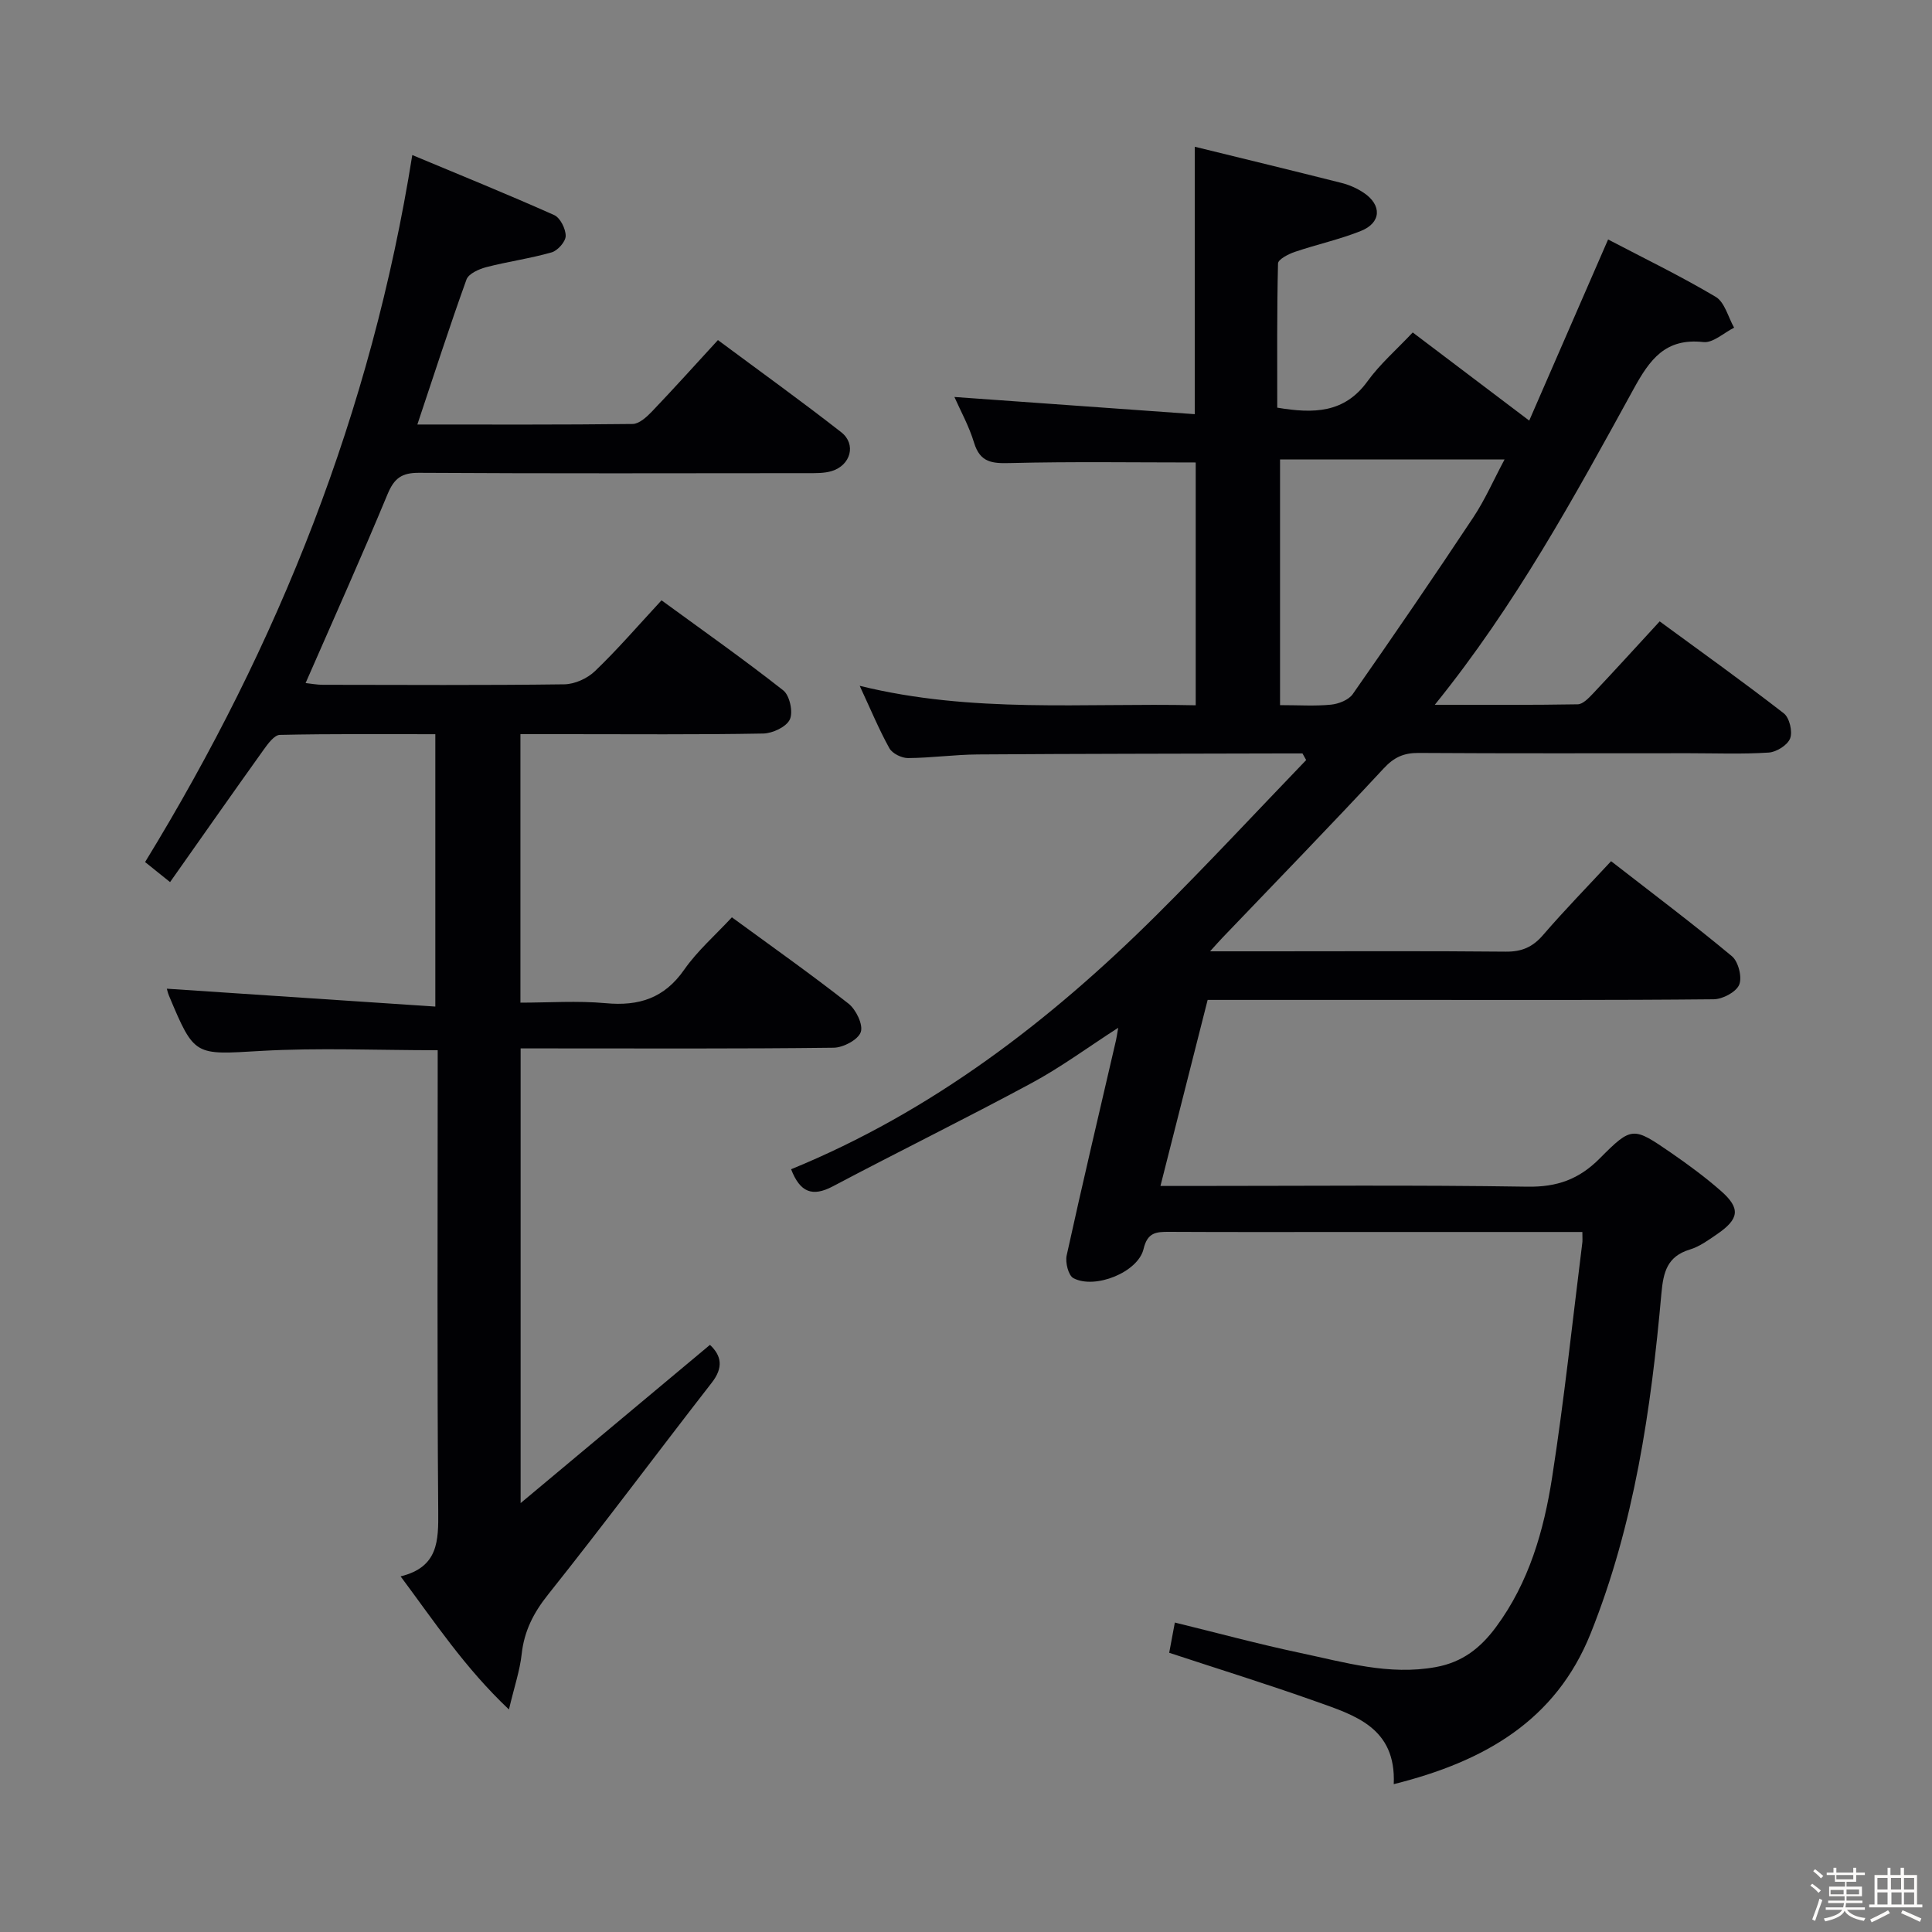 <svg enable-background="new 0 0 400 400" viewBox="0 0 400 400" xmlns="http://www.w3.org/2000/svg"><rect x="0" y="0" width="400" height="400" fill="#808080" stroke="none"/><path d="m374.8 390.4.4-.4c.7.5 1.3 1 1.8 1.4l-.5.5c-.5-.6-1.1-1.1-1.7-1.5zm1 7.3-.6-.3c.5-1.4 1.1-2.8 1.5-4.3.2.1.4.2.6.3-.5 1.3-1 2.8-1.5 4.3zm-.4-10.3.4-.4c.4.3 1 .8 1.7 1.4l-.5.5c-.4-.5-1-1-1.6-1.5zm2.5.3h1.7v-1h.6v1h3.5v-1h.6v1h1.8v.5h-1.8v1.4h-2v1h3.2v2h-3.2v.9h3.3v.5h-3.4c0 .3-.1.6-.1.9h4v.5h-3.7c.7.9 1.9 1.5 3.8 1.7-.1.2-.2.4-.3.6-2.1-.4-3.5-1.1-4-2.1-.4 1-1.8 1.7-4 2.2-.1-.2-.2-.4-.3-.6 2.1-.4 3.4-1 3.8-1.8h-3.4v-.5h3.6c.1-.3.1-.6.2-.9h-3.3v-.5h3.4c0-.3 0-.6 0-.9h-3.2v-2h3.3v-1h-2.1v-1.4h-1.7v-.5zm1.1 3.5v1h2.7c0-.3 0-.4 0-.4 0-.1 0-.2 0-.2 0-.1 0-.2 0-.3h-2.7zm1.2-3v.9h3.5v-.9zm4.7 3h-2.6v.6.4h2.6z" fill="#fcfbfa"/><path d="m393.6 386.7h.6v1.5h2.7v6.1h1.1v.6h-11v-.6h1.1v-6.1h2.7v-1.5h.6v1.5h2.1v-1.5zm-2.7 8.8.4.6c-1.2.6-2.5 1.3-3.8 1.9-.1-.2-.2-.4-.3-.6 1.2-.6 2.5-1.2 3.7-1.9zm-2.2-6.7v2.4h2.1v-2.4zm0 3v2.5h2.1v-2.5zm2.8-3v2.4h2.1v-2.4zm.1 3v2.5h2.1v-2.5h-2.2zm5.9 6.1c-1.4-.7-2.7-1.3-3.9-1.8l.3-.6c1.5.6 2.7 1.2 3.9 1.7zm-1.2-9.1h-2.1v2.4h2.1zm-2.1 3v2.5h2.1v-2.5z" fill="#fcfbfa"/><g fill="#010104"><path d="m327.61 255.07c-16.11 0-31.59 0-47.07 0-12.83 0-25.66.04-38.49-.03-2.69-.01-4.48.11-5.29 3.55-1.14 4.81-10.05 8.4-14.52 6.04-1.04-.55-1.72-3.25-1.4-4.7 3.27-14.89 6.78-29.72 10.22-44.57.14-.62.22-1.25.45-2.57-6.31 4.07-11.88 8.19-17.92 11.44-13.6 7.34-27.48 14.15-41.14 21.38-4.27 2.26-6.81 1.25-8.66-3.53 29.05-11.89 53.5-30.61 75.6-52.57 10.57-10.5 20.71-21.42 31.04-32.15-.26-.46-.51-.91-.77-1.37-1.41 0-2.82 0-4.23 0-21 .06-41.99.06-62.99.21-4.81.03-9.62.72-14.44.75-1.32.01-3.25-.94-3.86-2.03-2.16-3.89-3.87-8.03-6.15-12.93 23.37 5.76 46.34 3.51 69.57 4.03 0-17.04 0-33.75 0-50.27-12.84 0-25.6-.2-38.35.12-3.76.1-6.28-.06-7.54-4.21-1.05-3.47-2.85-6.7-4.07-9.47 16.48 1.18 33.05 2.37 49.76 3.56 0-19.03 0-36.74 0-55.37 10.24 2.51 20.36 4.96 30.45 7.51 1.58.4 3.17 1.11 4.53 2.02 3.81 2.55 3.65 6.22-.59 7.91-4.42 1.77-9.14 2.79-13.67 4.33-1.33.45-3.46 1.55-3.48 2.4-.24 9.95-.16 19.91-.16 29.85 7.51 1.26 13.89 1.17 18.67-5.44 2.6-3.6 6.05-6.58 9.38-10.13 8.06 6.1 15.57 11.78 24.12 18.25 5.48-12.57 10.68-24.52 16.33-37.5 7.29 3.82 14.97 7.54 22.28 11.88 1.87 1.11 2.57 4.2 3.81 6.38-2.12 1.06-4.37 3.2-6.35 2.98-7.9-.87-11.11 3.6-14.49 9.77-12.23 22.27-24.39 44.63-41.13 65.33 10.49 0 20.04.07 29.59-.1 1.06-.02 2.24-1.26 3.11-2.17 4.56-4.84 9.04-9.76 13.86-15 8.67 6.36 17.31 12.53 25.7 19.04 1.17.91 1.85 3.77 1.31 5.18-.52 1.39-2.83 2.84-4.44 2.94-5.48.36-10.99.14-16.49.14-18.66 0-37.33.06-55.99-.06-3.07-.02-5.08.88-7.23 3.2-10.98 11.82-22.23 23.4-33.39 35.06-.64.66-1.24 1.36-2.56 2.81h12.25c16.33 0 32.66-.09 48.99.07 3.31.03 5.56-.95 7.71-3.45 4.43-5.14 9.18-10 14.08-15.28 8.6 6.69 16.98 12.98 25.02 19.68 1.33 1.11 2.15 4.36 1.5 5.9-.64 1.52-3.43 3-5.3 3.01-21.16.21-42.32.13-63.49.13-13.65 0-27.3 0-41.26 0-3.23 12.75-6.4 25.24-9.77 38.52h5.97c23.33 0 46.66-.22 69.99.15 6.16.1 10.7-1.53 14.99-5.85 6.66-6.71 6.92-6.56 14.79-1.15 3.55 2.45 7.05 5.03 10.29 7.87 4.11 3.61 3.83 5.8-.8 8.97-1.77 1.21-3.61 2.56-5.62 3.17-4.69 1.42-5.49 4.66-5.89 9.06-2.14 24.03-5.61 47.84-14.65 70.42-7.24 18.07-22.02 26.53-40.77 31.21.52-11.75-8.12-14.28-16.13-17.13-9.97-3.55-20.09-6.68-30.36-10.07.37-1.99.73-3.91 1.17-6.26 8.76 2.14 17.33 4.47 26 6.3 9.21 1.94 18.32 4.69 28.03 2.92 5.56-1.01 9.29-4 12.47-8.3 6.83-9.23 9.9-19.97 11.61-30.98 2.5-16.04 4.2-32.21 6.22-48.33.11-.56.04-1.2.04-2.47zm-62.59-159.94v50.86c3.93 0 7.27.23 10.56-.1 1.58-.16 3.64-.97 4.49-2.18 8.46-12.1 16.8-24.29 24.96-36.59 2.41-3.63 4.18-7.7 6.47-11.99-16.03 0-31.15 0-46.48 0z"/><path d="m136.96 124.29c8.71 6.36 17.13 12.29 25.21 18.65 1.33 1.05 2.07 4.48 1.36 6.01-.71 1.54-3.57 2.88-5.5 2.92-13.66.25-27.33.13-40.99.13-2.99 0-5.97 0-9.29 0v55.59c5.85 0 11.8-.43 17.66.11 6.88.64 12.13-1.03 16.24-6.93 2.73-3.91 6.44-7.14 9.88-10.85 8.14 5.96 16.29 11.71 24.13 17.86 1.57 1.23 3.09 4.38 2.55 5.91-.56 1.59-3.63 3.21-5.62 3.23-19.66.24-39.33.14-58.99.14-1.82 0-3.64 0-5.81 0v94.14c13.71-11.46 26.4-22.06 39.2-32.76 2.39 2.25 2.83 4.69.36 7.85-11.34 14.58-22.37 29.41-33.88 43.85-3.04 3.81-4.95 7.58-5.47 12.37-.37 3.37-1.5 6.65-2.63 11.42-9.16-8.66-15.3-18-22.43-27.56 7.84-1.91 7.84-7.38 7.79-13.56-.24-29.83-.11-59.66-.11-89.49 0-1.95 0-3.9 0-5.88-12.63 0-24.62-.54-36.55.14-13.79.79-13.77 1.25-19.08-11.42-.25-.6-.39-1.26-.45-1.46 18.26 1.22 36.65 2.44 55.59 3.7 0-19.33 0-37.53 0-56.39-10.69 0-21.45-.1-32.2.14-1.15.03-2.47 1.85-3.36 3.09-6.46 9.03-12.83 18.13-19.36 27.39-2.33-1.87-3.86-3.09-5.17-4.15 27.64-45.14 46.83-93.14 55.32-146.38 9.98 4.17 19.75 8.13 29.38 12.43 1.25.56 2.39 2.85 2.38 4.32-.01 1.18-1.65 3.04-2.91 3.4-4.44 1.27-9.05 1.9-13.53 3.06-1.52.4-3.66 1.35-4.1 2.56-3.53 9.79-6.72 19.71-10.17 30.02 15 0 29.78.07 44.57-.11 1.34-.02 2.88-1.42 3.95-2.53 4.48-4.69 8.82-9.51 13.71-14.84 8.61 6.4 17.2 12.57 25.53 19.08 3.18 2.49 1.96 6.86-2 8.05-1.54.46-3.27.42-4.92.42-26.83.02-53.66.09-80.49-.07-3.57-.02-5.14 1.11-6.51 4.4-5.4 13.01-11.18 25.86-16.98 39.13 1.14.12 2.36.36 3.58.36 16.67.02 33.33.12 49.99-.1 2.15-.03 4.76-1.21 6.33-2.72 4.67-4.47 8.91-9.4 13.79-14.67z"/></g></svg>